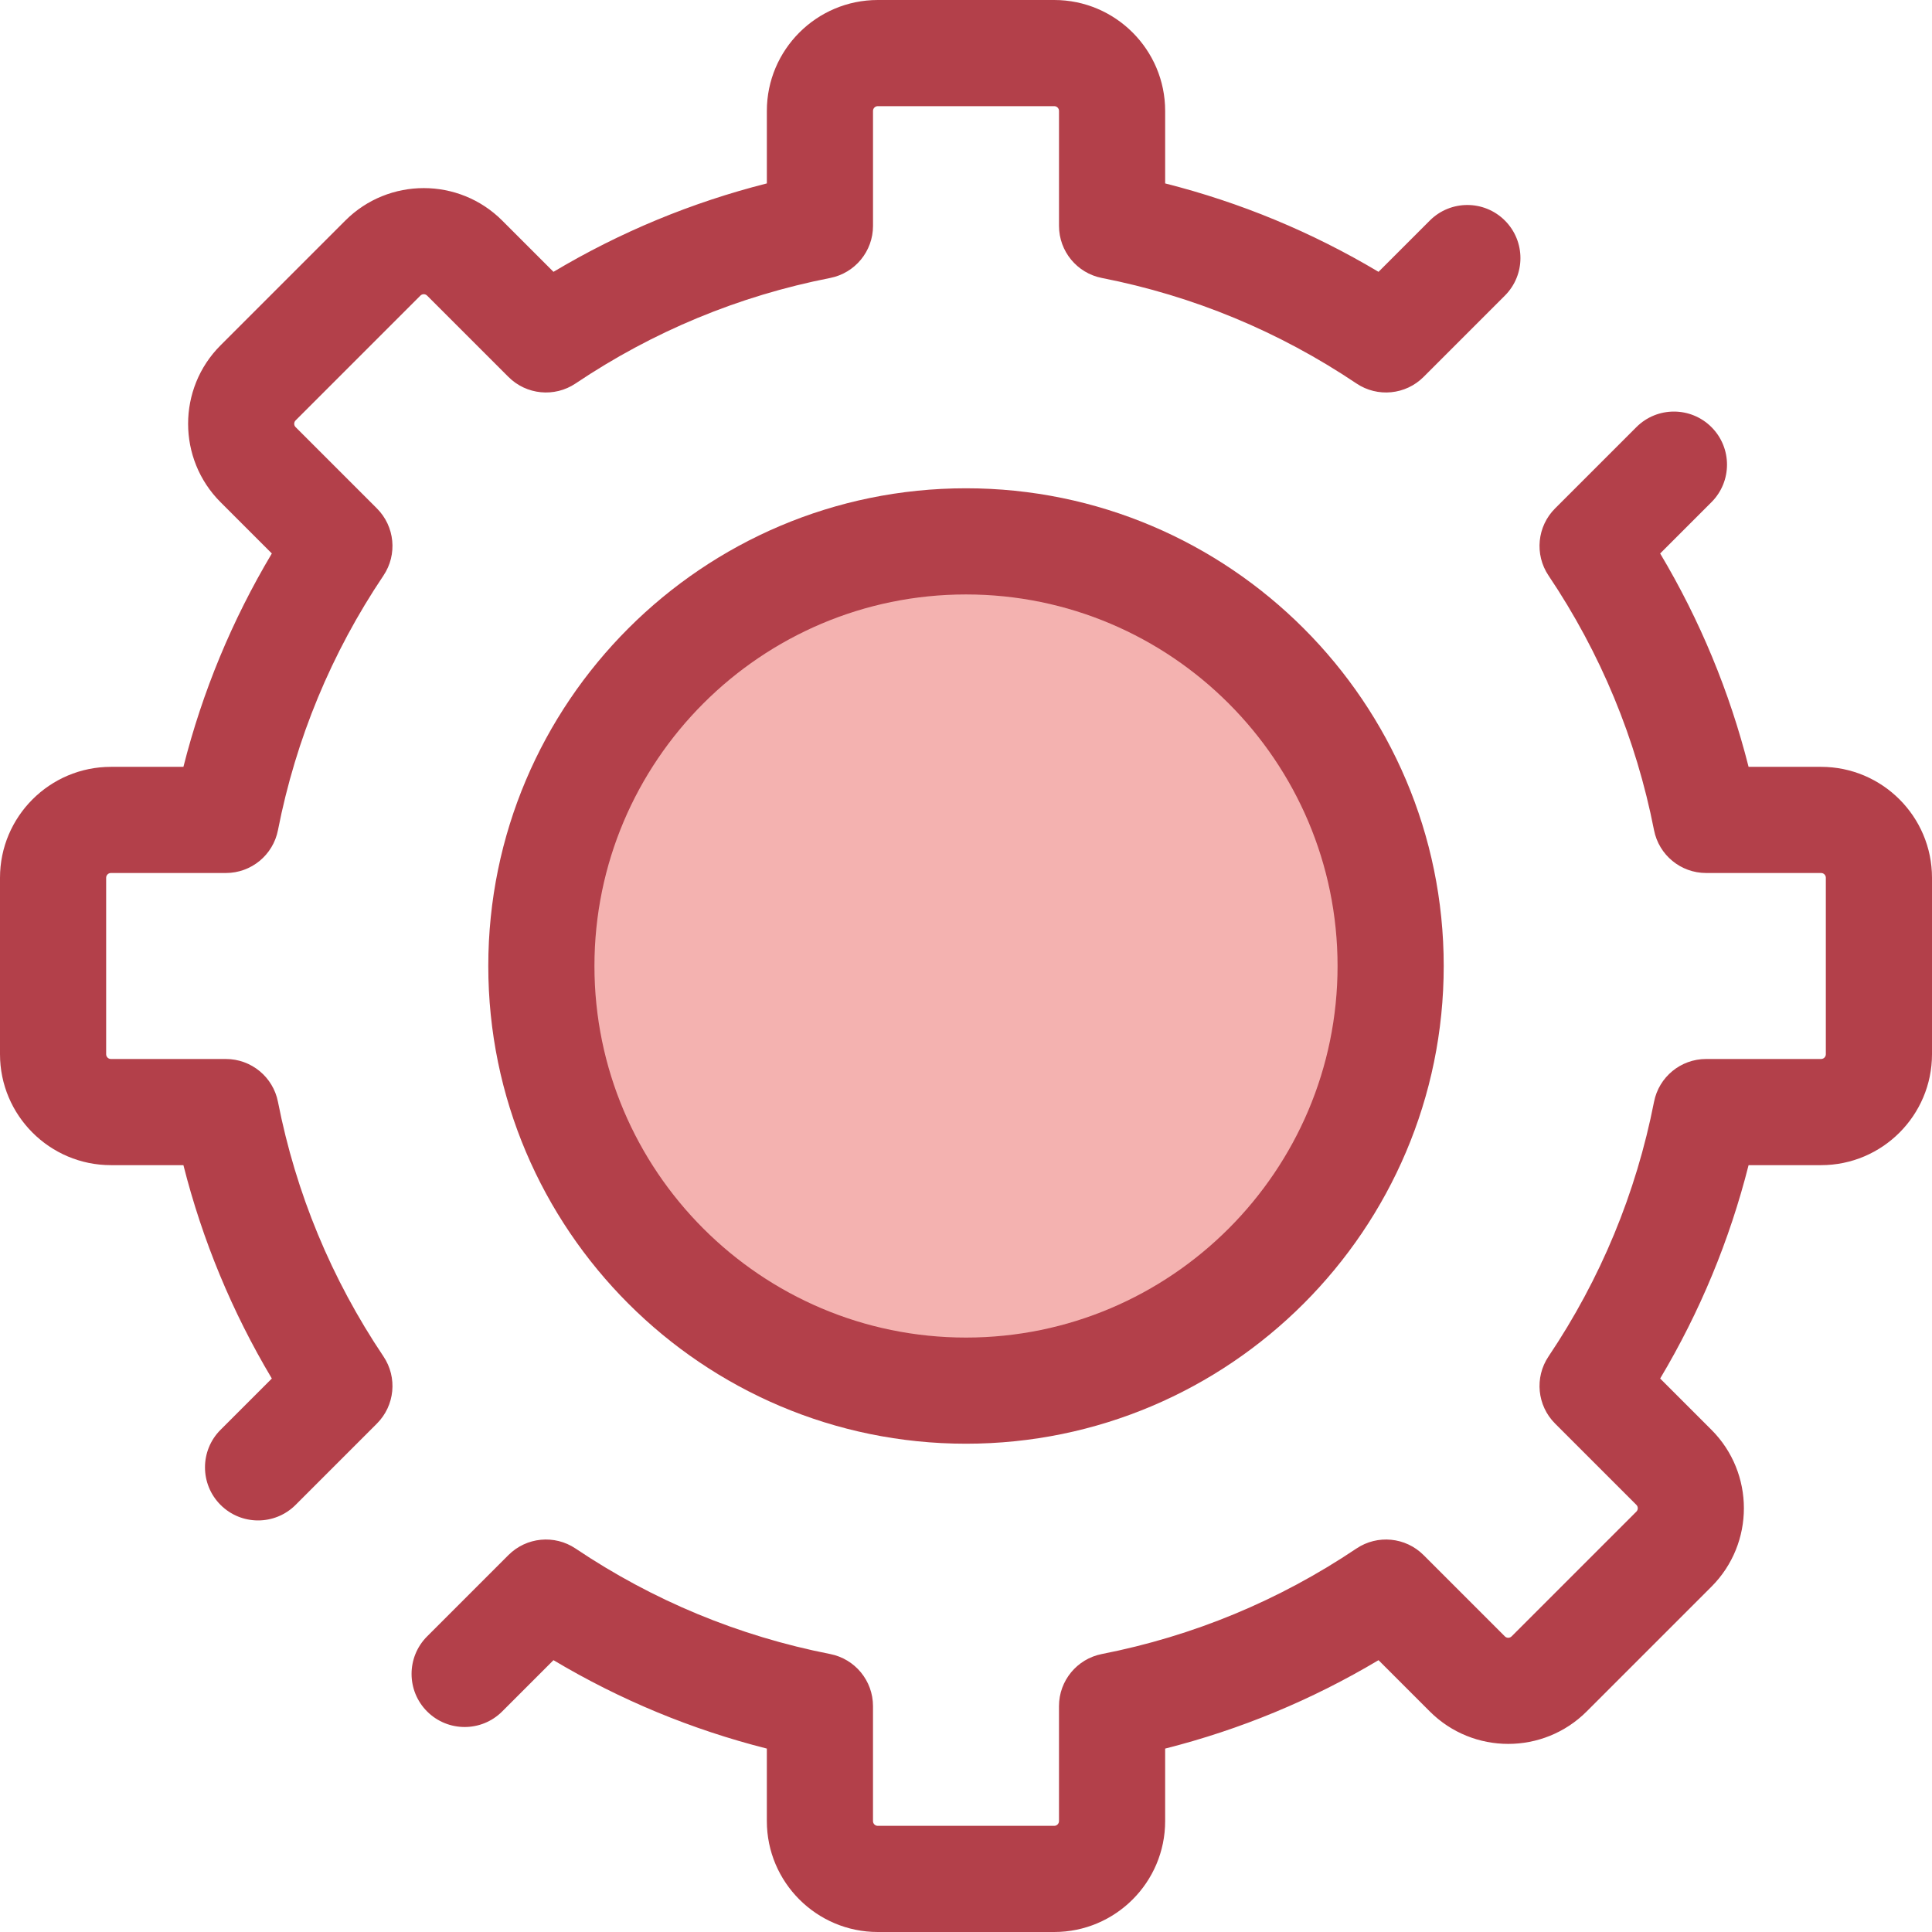 <?xml version="1.0" encoding="iso-8859-1"?>
<!-- Generator: Adobe Illustrator 19.0.0, SVG Export Plug-In . SVG Version: 6.00 Build 0)  -->
<svg version="1.1" id="Layer_1" xmlns="http://www.w3.org/2000/svg" xmlns:xlink="http://www.w3.org/1999/xlink" x="0px" y="0px"
	 viewBox="0 0 512.001 512.001" style="enable-background:new 0 0 512.001 512.001;" xml:space="preserve">
<circle style="fill:#F4B2B0;" cx="255.999" cy="256" r="112.533"/>
<g>
	<path style="fill:#B3404A;" d="M256.001,382.601c-69.807,0-126.6-56.793-126.6-126.6s56.793-126.6,126.6-126.6
		s126.6,56.793,126.6,126.6S325.808,382.601,256.001,382.601z M256.001,157.535c-54.295,0-98.467,44.172-98.467,98.467
		s44.172,98.467,98.467,98.467s98.467-44.172,98.467-98.467S310.295,157.535,256.001,157.535z"/>
	<path style="fill:#B3404A;" d="M279.385,512.001h-46.77c-16.208,0-29.394-13.186-29.394-29.394v-19.214
		c-19.925-5.042-38.866-12.891-56.545-23.432l-13.593,13.594c-5.493,5.493-14.4,5.493-19.894,0c-5.494-5.493-5.493-14.4,0-19.895
		l21.552-21.552c4.755-4.753,12.207-5.48,17.79-1.73c20.54,13.797,43.238,23.202,67.465,27.956
		c6.599,1.296,11.357,7.08,11.357,13.804v30.468c0,0.695,0.565,1.26,1.26,1.26h46.77c0.695,0,1.26-0.565,1.26-1.26v-30.468
		c0-6.724,4.759-12.508,11.357-13.804c24.227-4.755,46.926-14.16,67.465-27.956c5.583-3.749,13.037-3.023,17.79,1.73l21.552,21.552
		c0.491,0.492,1.29,0.491,1.781,0l33.072-33.072c0.491-0.491,0.491-1.29,0-1.781l-21.552-21.552
		c-4.753-4.755-5.479-12.208-1.73-17.79c13.797-20.54,23.202-43.238,27.956-67.465c1.296-6.599,7.08-11.357,13.804-11.357h30.468
		c0.695,0,1.26-0.565,1.26-1.26v-46.77c0-0.695-0.565-1.26-1.26-1.26h-30.468c-6.724,0-12.508-4.759-13.804-11.357
		c-4.755-24.227-14.16-46.926-27.956-67.465c-3.749-5.582-3.023-13.036,1.73-17.79l21.552-21.552c5.493-5.493,14.4-5.493,19.895,0
		c5.494,5.493,5.493,14.4,0,19.894l-13.594,13.593c10.542,17.678,18.389,36.62,23.432,56.545h19.214
		c16.208,0,29.394,13.186,29.394,29.394v46.77c0,16.208-13.186,29.394-29.394,29.394h-19.214
		c-5.042,19.925-12.891,38.866-23.432,56.545l13.594,13.593c11.46,11.46,11.46,30.107,0,41.568l-33.072,33.072
		c-11.46,11.46-30.107,11.459-41.568,0l-13.593-13.594c-17.678,10.542-36.62,18.389-56.545,23.432v19.214
		C308.779,498.816,295.593,512.001,279.385,512.001z"/>
	<path style="fill:#B3404A;" d="M68.392,402.931c-3.6,0-7.201-1.373-9.947-4.12c-5.493-5.493-5.493-14.4,0-19.895l13.594-13.593
		c-10.542-17.678-18.389-36.62-23.432-56.545H29.394C13.186,308.78,0,295.593,0,279.386v-46.77
		c0-16.208,13.186-29.394,29.394-29.394h19.214c5.041-19.925,12.891-38.866,23.432-56.545l-13.594-13.593
		c-11.46-11.46-11.46-30.107,0-41.568l33.072-33.072c11.46-11.46,30.107-11.459,41.568,0l13.593,13.594
		c17.678-10.54,36.618-18.389,56.545-23.432V29.394c-0.001-16.208,13.183-29.394,29.391-29.394h46.77
		c16.208,0,29.394,13.186,29.394,29.394v19.214c19.927,5.043,38.868,12.892,56.545,23.432l13.593-13.594
		c5.493-5.493,14.4-5.493,19.895,0s5.493,14.4,0,19.894L377.26,99.892c-4.755,4.753-12.208,5.48-17.79,1.73
		c-20.539-13.795-43.237-23.2-67.465-27.956c-6.599-1.296-11.357-7.08-11.357-13.804V29.394c0-0.695-0.565-1.26-1.26-1.26h-46.77
		c-0.695,0-1.26,0.565-1.26,1.26v30.468c0,6.724-4.759,12.508-11.357,13.804c-24.228,4.755-46.928,14.161-67.465,27.956
		c-5.582,3.75-13.036,3.024-17.79-1.73L113.19,78.339c-0.491-0.494-1.29-0.492-1.781,0l-33.071,33.072
		c-0.491,0.491-0.491,1.29,0,1.781l21.552,21.552c4.753,4.755,5.479,12.208,1.73,17.79c-13.797,20.54-23.202,43.238-27.956,67.465
		c-1.296,6.599-7.08,11.357-13.804,11.357H29.392c-0.695,0-1.26,0.565-1.26,1.26v46.77c0,0.695,0.565,1.26,1.26,1.26h30.468
		c6.724,0,12.508,4.759,13.804,11.357c4.755,24.227,14.16,46.926,27.956,67.465c3.749,5.582,3.023,13.036-1.73,17.79l-21.552,21.552
		C75.591,401.558,71.992,402.931,68.392,402.931z"/>
</g>
<g>
</g>
<g>
</g>
<g>
</g>
<g>
</g>
<g>
</g>
<g>
</g>
<g>
</g>
<g>
</g>
<g>
</g>
<g>
</g>
<g>
</g>
<g>
</g>
<g>
</g>
<g>
</g>
<g>
</g>
</svg>
